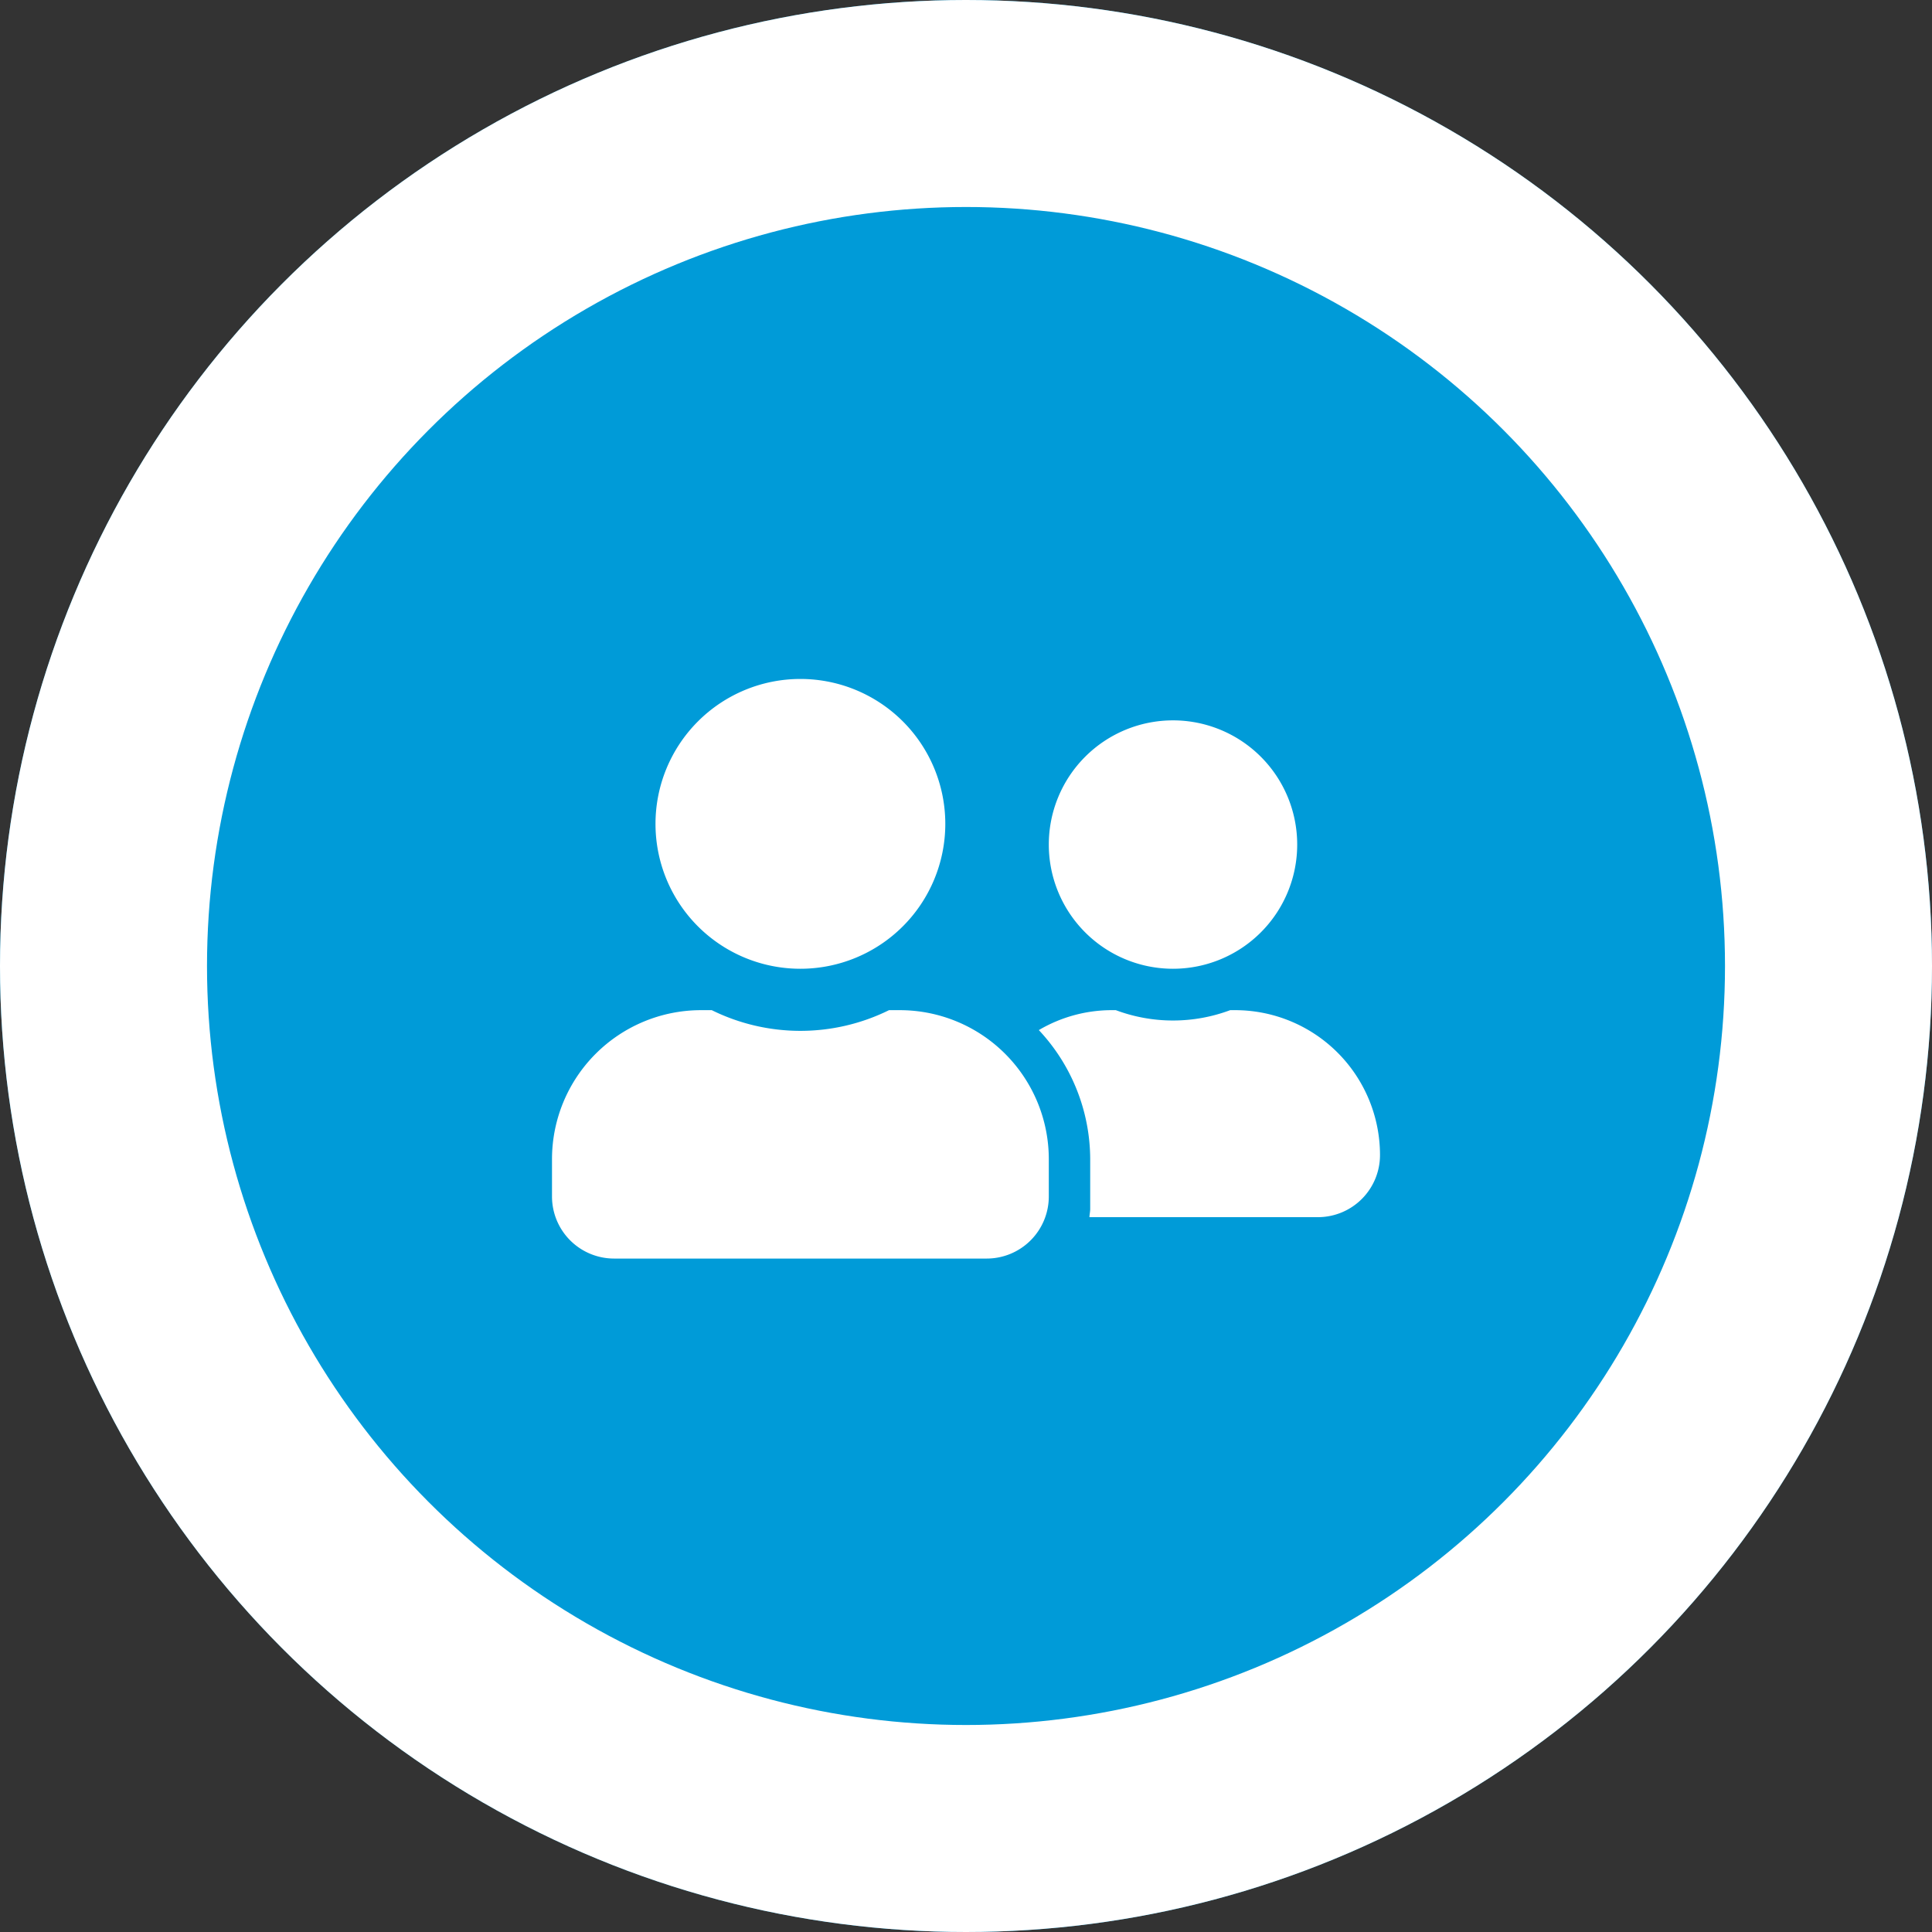 <svg xmlns="http://www.w3.org/2000/svg" width="140" height="140" viewBox="0 0 140 140">
  <rect x="0" y="0" width="140" height="140" fill="#333333" stroke="none"/>
  <g id="Ellipse_28" data-name="Ellipse 28" fill="#009bd8" stroke="#fff" stroke-width="15">
    <circle cx="70" cy="70" r="70" stroke="none"/>
    <circle cx="70" cy="70" r="62.5" fill="none"/>
  </g>
  <path id="Icon_awesome-user-friends" data-name="Icon awesome-user-friends" d="M18,23.25A10.5,10.5,0,1,0,7.5,12.75,10.495,10.495,0,0,0,18,23.25Zm7.2,3h-.778a14.5,14.5,0,0,1-12.844,0H10.8A10.8,10.8,0,0,0,0,37.05v2.7a4.5,4.5,0,0,0,4.5,4.5h27a4.5,4.5,0,0,0,4.5-4.5v-2.7A10.8,10.8,0,0,0,25.2,26.25Zm19.8-3a9,9,0,1,0-9-9A9,9,0,0,0,45,23.25Zm4.5,3h-.356a11.822,11.822,0,0,1-8.287,0H40.5a10.413,10.413,0,0,0-5.222,1.444A13.72,13.72,0,0,1,39,37.05v3.6c0,.206-.047.4-.056.6H55.5a4.5,4.5,0,0,0,4.5-4.5,10.5,10.5,0,0,0-10.5-10.5Z" transform="translate(40 46.95)" fill="#fff"/>
</svg>
